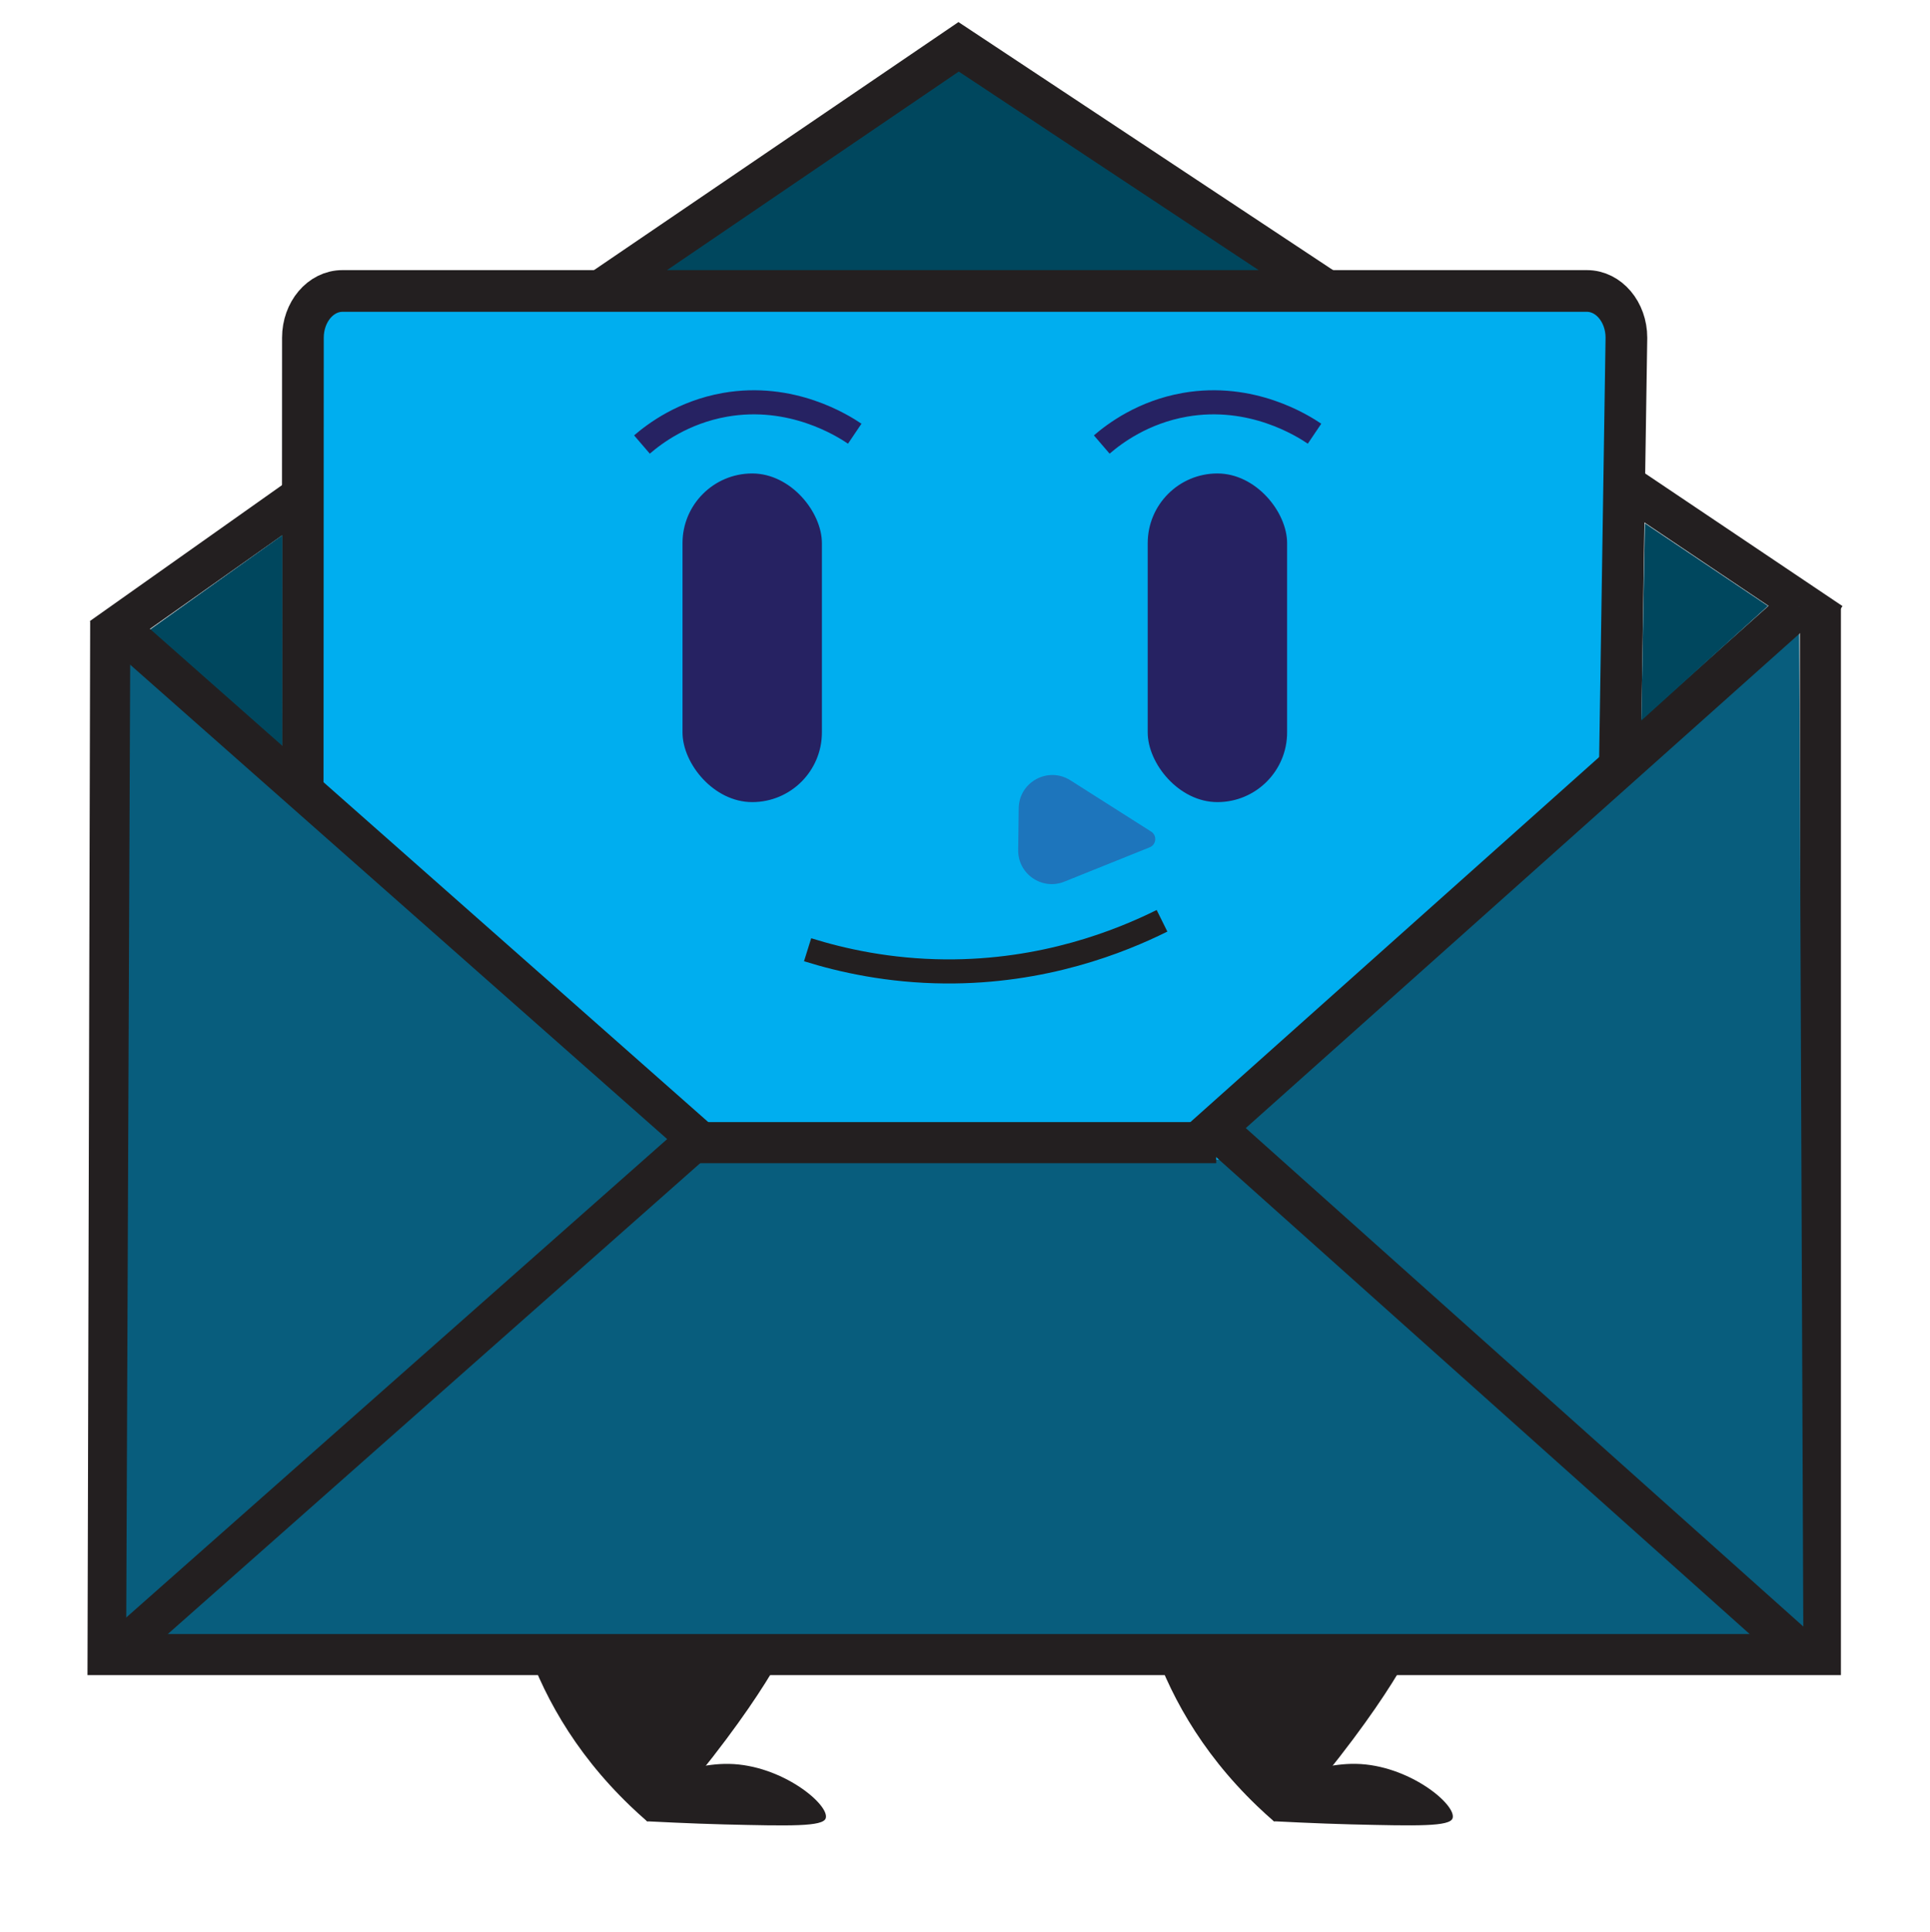 <?xml version="1.0" encoding="UTF-8"?>
<svg id="Layer_1" xmlns="http://www.w3.org/2000/svg" version="1.1" viewBox="0 0 93.973 94.047">
  <!-- Generator: Adobe Illustrator 29.4.0, SVG Export Plug-In . SVG Version: 2.1.0 Build 152)  -->
  <rect x="14.737" y="14.125" width="63.74" height="44.783" rx="1.41" ry="1.41" style="fill: #00aeef;"/>
  <g>
    <rect x="33.232" y="23.048" width="6.787" height="15.998" rx="3.393" ry="3.393" style="fill: #262262;"/>
    <rect x="55.883" y="23.048" width="6.787" height="15.998" rx="3.393" ry="3.393" style="fill: #262262;"/>
  </g>
  <rect x="6.8" y="56.451" width="81.878" height="24.042" style="fill: #085d7d;"/>
  <path d="M39.323,46.232c1.674.524,3.961,1.034,6.691,1.056,4.81.039,8.533-1.456,10.565-2.465" style="fill: none; stroke: #231f20; stroke-miterlimit: 10; stroke-width: 1.173px;"/>
  <path d="M52.117,37.984l3.934,2.498c.296.188.256.633-.07.764l-4.157,1.672c-1.084.436-2.263-.371-2.248-1.54l.026-2.034c.017-1.281,1.433-2.047,2.514-1.36Z" style="fill: #1d75bc;"/>
  <path d="M31.257,21.639c.637-.548,2.015-1.575,4.039-1.932,3.253-.573,5.747,1.017,6.322,1.405" style="fill: none; stroke: #262262; stroke-miterlimit: 10; stroke-width: 1.173px;"/>
  <path d="M53.645,21.639c.637-.548,2.015-1.575,4.039-1.932,3.253-.573,5.747,1.017,6.322,1.405" style="fill: none; stroke: #262262; stroke-miterlimit: 10; stroke-width: 1.173px;"/>
  <path d="M88.636,29.503v51.04H5.262c.043-16.772.085-33.545.128-50.317" style="fill: none; stroke: #231f20; stroke-miterlimit: 10; stroke-width: 1.999px;"/>
  <path d="M14.774,24.103c-3.272,2.315-6.545,4.63-9.817,6.944" style="fill: none; stroke: #231f20; stroke-miterlimit: 10; stroke-width: 2px;"/>
  <path d="M64.569,14.125c-5.964-3.949-11.929-7.898-17.893-11.846l-17.375,11.822" style="fill: #00475e; stroke: #231f20; stroke-miterlimit: 10; stroke-width: 2px;"/>
  <path d="M89.155,30.334c-3.458-2.323-6.916-4.647-10.374-6.97" style="fill: none; stroke: #231f20; stroke-miterlimit: 10; stroke-width: 2px;"/>
  <line x1="34.027" y1="55.623" x2="59.219" y2="55.623" style="fill: none; stroke: #231f20; stroke-miterlimit: 10; stroke-width: 2px;"/>
  <path d="M14.737,40.278c.004-7.946.008-15.892.012-23.838,0-1.257.862-2.276,1.924-2.276h60.594c1.063,0,1.924,1.019,1.924,2.276-.116,7.628-.233,15.257-.349,22.886" style="fill: none; stroke: #231f20; stroke-miterlimit: 10; stroke-width: 2.03px;"/>
  <path d="M13.75,26.049c-2.267,1.616-4.533,3.231-6.799,4.847,2.265,1.948,4.529,3.897,6.794,5.845.002-3.564.003-7.128.005-10.692Z" style="fill: #00475e;"/>
  <path d="M87.809,80.533l-28.663-25.619c9.485-8.467,18.97-16.935,28.455-25.403" style="fill: #085d7d; stroke: #231f20; stroke-miterlimit: 10; stroke-width: 2.014px;"/>
  <path d="M6.142,80.04l27.811-24.591c-7.866-6.947-15.732-13.895-23.599-20.842-1.337-1.181-2.674-2.361-4.01-3.542" style="fill: #085d7d; stroke: #231f20; stroke-miterlimit: 10; stroke-width: 1.944px;"/>
  <path d="M80.089,25.473c1.999,1.341,3.999,2.683,5.998,4.024-2.056,1.86-4.112,3.72-6.169,5.58l.171-9.604Z" style="fill: #00475e;"/>
  <path d="M55.997,79.665h0c.854,2.64,2.403,5.554,5.208,8.246.269.258.542.507.817.746h0l.775-.181c5.028-5.811,6.184-8.725,6.184-8.725v-0c-.001,0-12.984-.086-12.984-.086Z" style="fill: #231f20;"/>
  <path d="M70.728,88.509c-.128.414-1.729.377-4.932.301-1.565-.037-3.77-.152-3.77-.152h0s-.925-1.414-.926-1.414h0c.002-.001,2.648-1.421,4.915-1.381,2.582.046,4.914,1.991,4.713,2.646Z" style="fill: #231f20;"/>
  <path d="M25.478,79.665h0c.854,2.64,2.403,5.554,5.208,8.246.269.258.542.507.817.746h0l.775-.181c5.028-5.811,6.184-8.725,6.184-8.725v-0c-.001,0-12.984-.086-12.984-.086Z" style="fill: #231f20;"/>
  <path d="M40.205,88.511c-.128.414-1.729.377-4.932.301-1.565-.037-3.77-.152-3.77-.152h0s-.925-1.414-.926-1.414h0c.002-.001,2.648-1.421,4.915-1.381,2.582.046,4.914,1.991,4.713,2.646Z" style="fill: #231f20;"/>
</svg>